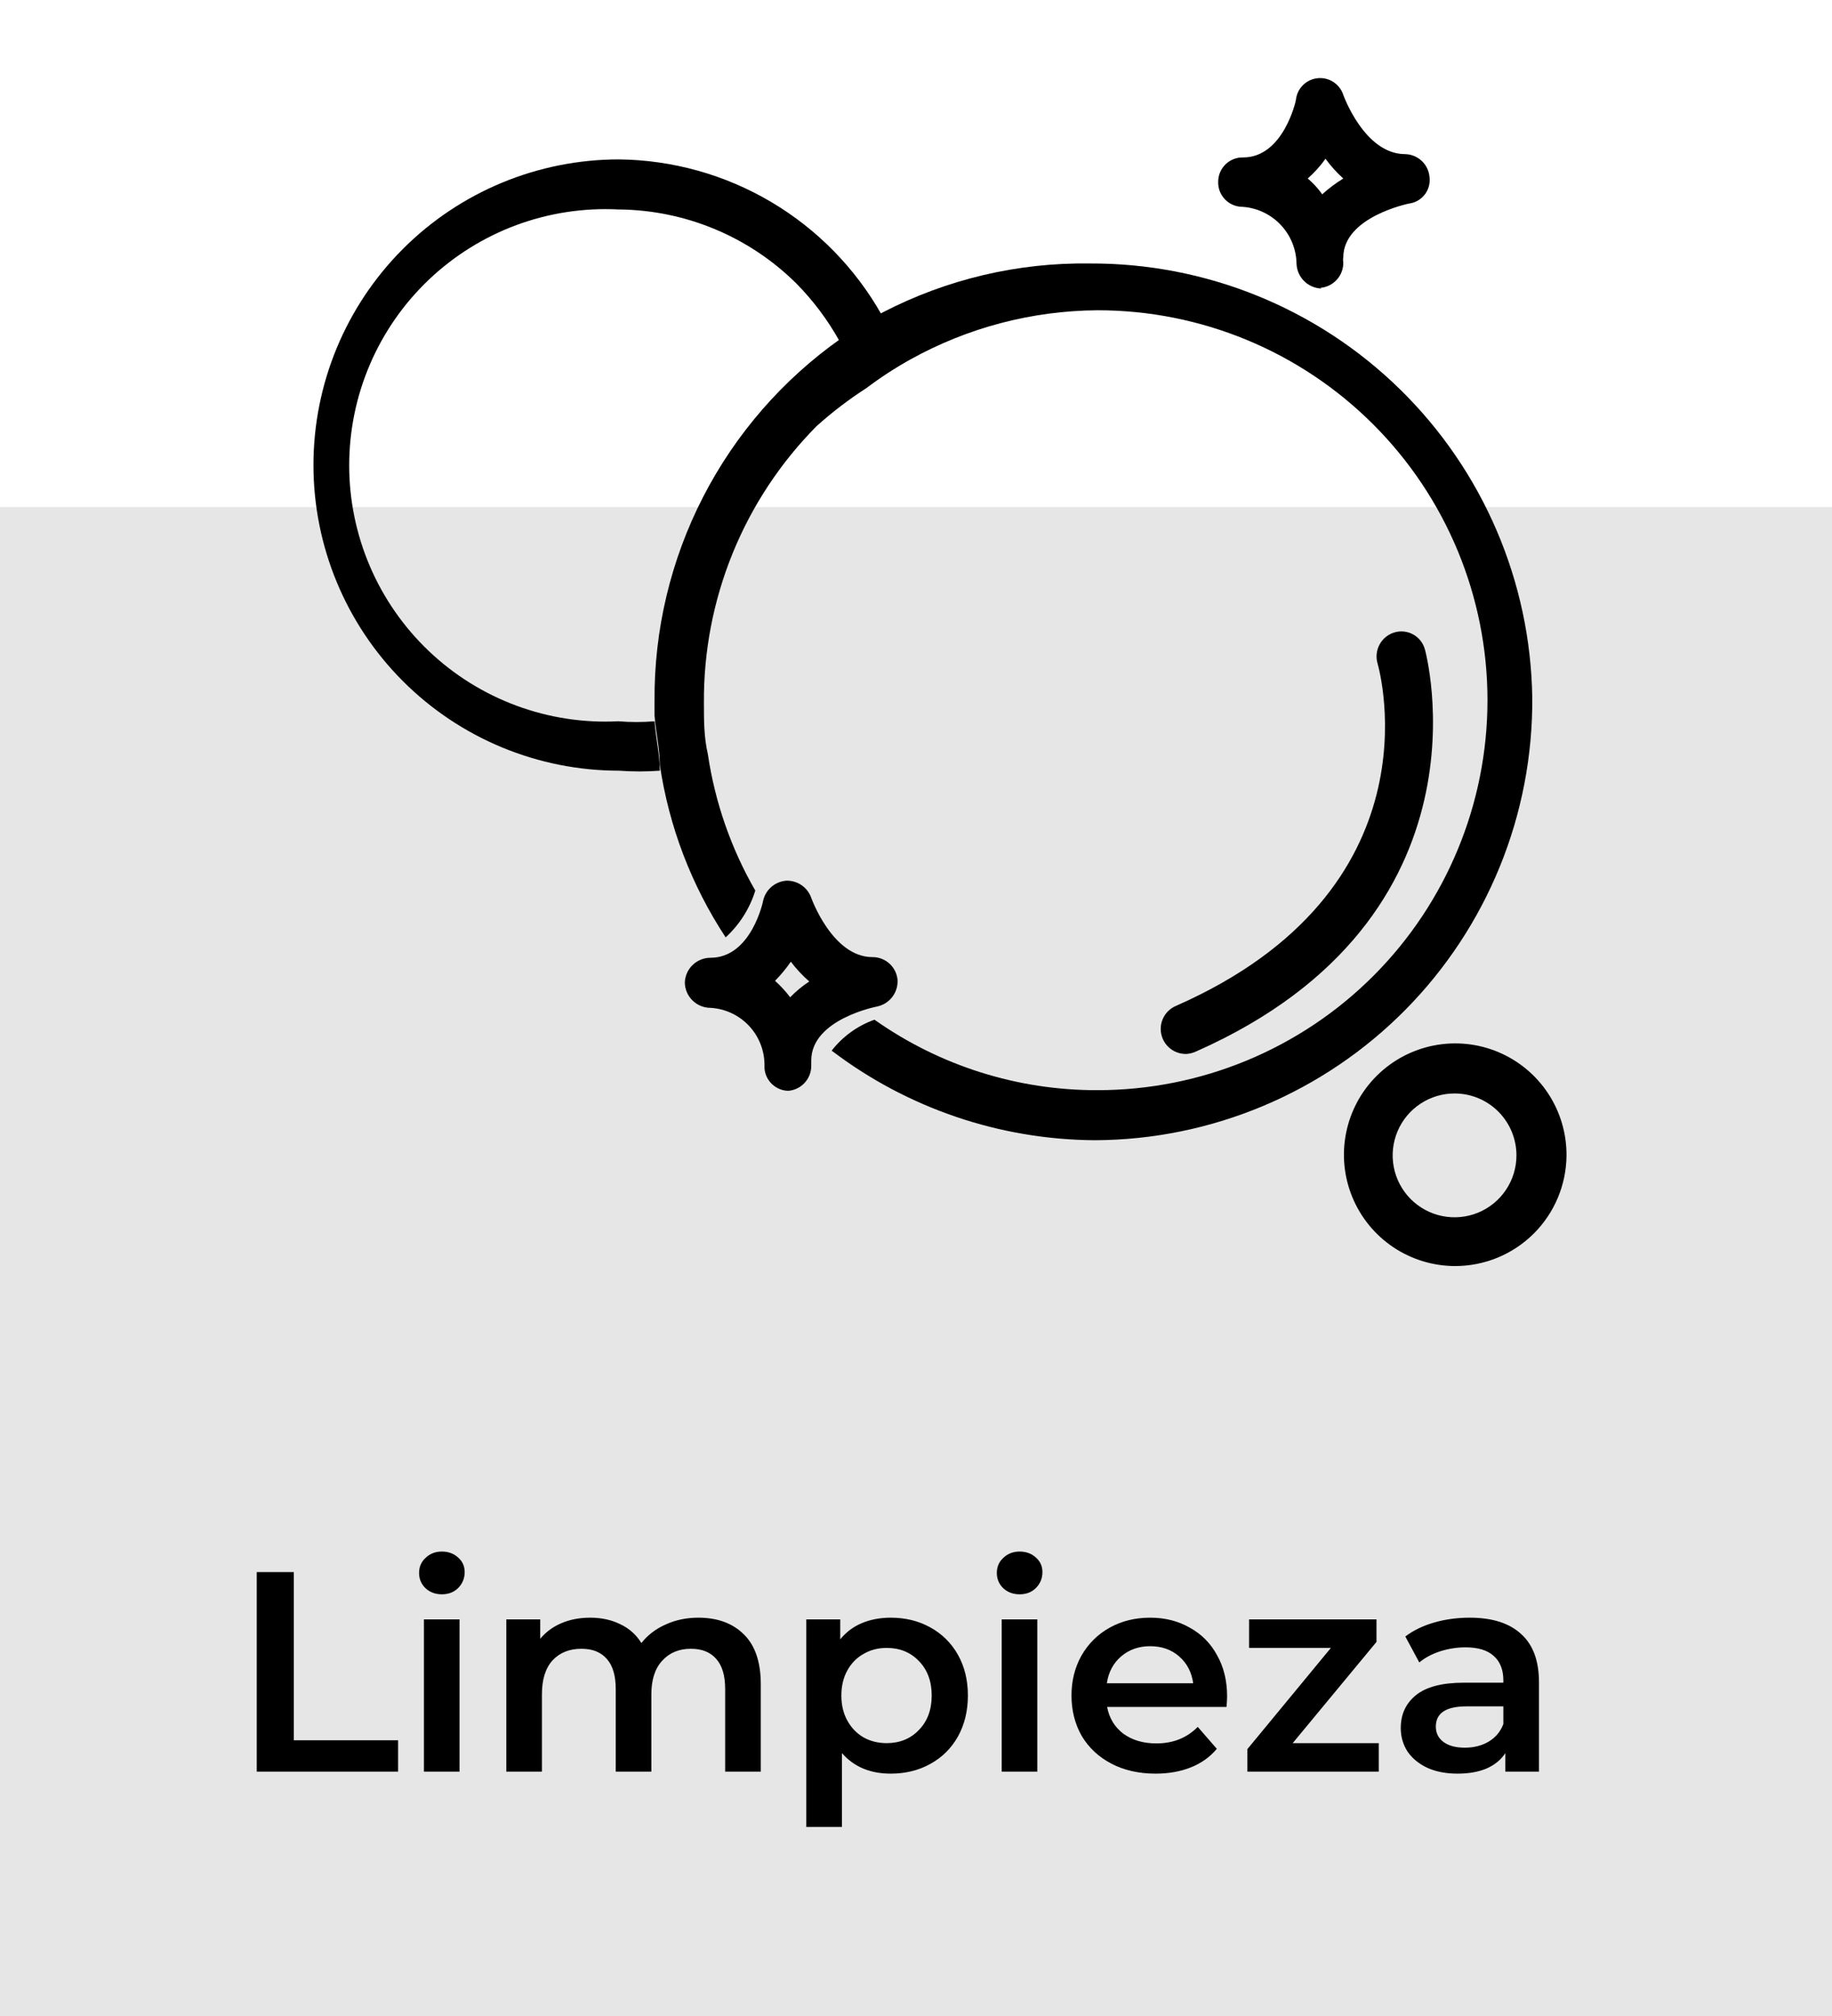 <svg width="90" height="99" viewBox="0 0 90 99" fill="none" xmlns="http://www.w3.org/2000/svg">
<rect y="24.9" width="90" height="74.1" fill="#E6E6E6"/>
<path d="M12.613 77.2H14.433V85.46H19.557V87H12.613V77.2ZM20.826 79.524H22.576V87H20.826V79.524ZM21.708 78.292C21.39 78.292 21.124 78.194 20.91 77.998C20.695 77.793 20.588 77.541 20.588 77.242C20.588 76.943 20.695 76.696 20.91 76.5C21.124 76.295 21.39 76.192 21.708 76.192C22.025 76.192 22.291 76.29 22.506 76.486C22.72 76.673 22.828 76.911 22.828 77.2C22.828 77.508 22.72 77.769 22.506 77.984C22.3 78.189 22.034 78.292 21.708 78.292ZM34.309 79.44C35.251 79.44 35.998 79.715 36.549 80.266C37.099 80.807 37.375 81.624 37.375 82.716V87H35.625V82.94C35.625 82.287 35.48 81.797 35.191 81.47C34.901 81.134 34.486 80.966 33.945 80.966C33.357 80.966 32.885 81.162 32.531 81.554C32.176 81.937 31.999 82.487 31.999 83.206V87H30.249V82.94C30.249 82.287 30.104 81.797 29.815 81.47C29.525 81.134 29.11 80.966 28.569 80.966C27.971 80.966 27.495 81.157 27.141 81.54C26.795 81.923 26.623 82.478 26.623 83.206V87H24.873V79.524H26.539V80.476C26.819 80.14 27.169 79.883 27.589 79.706C28.009 79.529 28.475 79.44 28.989 79.44C29.549 79.44 30.043 79.547 30.473 79.762C30.911 79.967 31.257 80.275 31.509 80.686C31.817 80.294 32.213 79.991 32.699 79.776C33.184 79.552 33.721 79.44 34.309 79.44ZM43.755 79.44C44.483 79.44 45.132 79.599 45.701 79.916C46.28 80.233 46.732 80.681 47.059 81.26C47.386 81.839 47.549 82.506 47.549 83.262C47.549 84.018 47.386 84.69 47.059 85.278C46.732 85.857 46.28 86.305 45.701 86.622C45.132 86.939 44.483 87.098 43.755 87.098C42.747 87.098 41.949 86.762 41.361 86.09V89.716H39.611V79.524H41.277V80.504C41.566 80.149 41.921 79.883 42.341 79.706C42.77 79.529 43.242 79.44 43.755 79.44ZM43.559 85.6C44.203 85.6 44.73 85.385 45.141 84.956C45.561 84.527 45.771 83.962 45.771 83.262C45.771 82.562 45.561 81.997 45.141 81.568C44.73 81.139 44.203 80.924 43.559 80.924C43.139 80.924 42.761 81.022 42.425 81.218C42.089 81.405 41.823 81.675 41.627 82.03C41.431 82.385 41.333 82.795 41.333 83.262C41.333 83.729 41.431 84.139 41.627 84.494C41.823 84.849 42.089 85.124 42.425 85.32C42.761 85.507 43.139 85.6 43.559 85.6ZM49.209 79.524H50.959V87H49.209V79.524ZM50.09 78.292C49.773 78.292 49.507 78.194 49.292 77.998C49.078 77.793 48.971 77.541 48.971 77.242C48.971 76.943 49.078 76.696 49.292 76.5C49.507 76.295 49.773 76.192 50.09 76.192C50.408 76.192 50.674 76.29 50.889 76.486C51.103 76.673 51.211 76.911 51.211 77.2C51.211 77.508 51.103 77.769 50.889 77.984C50.683 78.189 50.417 78.292 50.09 78.292ZM60.283 83.304C60.283 83.425 60.274 83.598 60.255 83.822H54.389C54.492 84.373 54.758 84.811 55.187 85.138C55.626 85.455 56.167 85.614 56.811 85.614C57.633 85.614 58.309 85.343 58.841 84.802L59.779 85.88C59.443 86.281 59.019 86.585 58.505 86.79C57.992 86.995 57.413 87.098 56.769 87.098C55.948 87.098 55.225 86.935 54.599 86.608C53.974 86.281 53.489 85.829 53.143 85.25C52.807 84.662 52.639 83.999 52.639 83.262C52.639 82.534 52.803 81.881 53.129 81.302C53.465 80.714 53.927 80.257 54.515 79.93C55.103 79.603 55.766 79.44 56.503 79.44C57.231 79.44 57.88 79.603 58.449 79.93C59.028 80.247 59.476 80.7 59.793 81.288C60.12 81.867 60.283 82.539 60.283 83.304ZM56.503 80.84C55.943 80.84 55.467 81.008 55.075 81.344C54.693 81.671 54.459 82.109 54.375 82.66H58.617C58.543 82.119 58.314 81.68 57.931 81.344C57.549 81.008 57.073 80.84 56.503 80.84ZM67.734 85.6V87H61.28V85.894L65.382 80.924H61.364V79.524H67.622V80.63L63.506 85.6H67.734ZM72.203 79.44C73.305 79.44 74.145 79.706 74.723 80.238C75.311 80.761 75.605 81.554 75.605 82.618V87H73.953V86.09C73.739 86.417 73.431 86.669 73.029 86.846C72.637 87.014 72.161 87.098 71.601 87.098C71.041 87.098 70.551 87.005 70.131 86.818C69.711 86.622 69.385 86.356 69.151 86.02C68.927 85.675 68.815 85.287 68.815 84.858C68.815 84.186 69.063 83.649 69.557 83.248C70.061 82.837 70.85 82.632 71.923 82.632H73.855V82.52C73.855 81.997 73.697 81.596 73.379 81.316C73.071 81.036 72.609 80.896 71.993 80.896C71.573 80.896 71.158 80.961 70.747 81.092C70.346 81.223 70.005 81.405 69.725 81.638L69.039 80.364C69.431 80.065 69.903 79.837 70.453 79.678C71.004 79.519 71.587 79.44 72.203 79.44ZM71.965 85.824C72.404 85.824 72.791 85.726 73.127 85.53C73.473 85.325 73.715 85.035 73.855 84.662V83.794H72.049C71.041 83.794 70.537 84.125 70.537 84.788C70.537 85.105 70.663 85.357 70.915 85.544C71.167 85.731 71.517 85.824 71.965 85.824Z" fill="black"/>
<path d="M75.275 34.256C75.296 37.095 74.757 39.91 73.688 42.54C72.619 45.17 71.042 47.563 69.047 49.583C67.052 51.602 64.677 53.208 62.06 54.308C59.443 55.408 56.635 55.981 53.796 55.993C49.12 55.968 44.579 54.424 40.857 51.594C41.4 50.898 42.129 50.371 42.959 50.074C46.166 52.339 49.999 53.549 53.925 53.535C59.004 53.535 63.875 51.517 67.466 47.926C71.057 44.335 73.075 39.464 73.075 34.385C73.075 29.306 71.057 24.436 67.466 20.845C63.875 17.253 59.004 15.236 53.925 15.236C50.697 15.257 47.527 16.091 44.706 17.662C43.964 18.076 43.25 18.541 42.571 19.053C41.703 19.612 40.881 20.239 40.113 20.929C38.342 22.718 36.941 24.839 35.992 27.17C35.043 29.502 34.563 31.997 34.581 34.515C34.581 35.388 34.581 36.197 34.775 37.038C35.124 39.396 35.914 41.668 37.105 43.734C36.833 44.615 36.33 45.408 35.649 46.031C33.966 43.475 32.862 40.582 32.414 37.555C32.414 36.779 32.22 35.97 32.155 35.129V34.418C32.131 30.933 32.951 27.495 34.545 24.397C36.14 21.299 38.461 18.633 41.31 16.627C41.968 16.146 42.66 15.714 43.38 15.333C46.517 13.711 50.006 12.888 53.537 12.939C59.238 12.913 64.718 15.137 68.788 19.128C72.859 23.12 75.189 28.556 75.275 34.256Z" fill="black"/>
<path d="M30.409 7.828C26.428 7.828 22.61 9.409 19.795 12.224C16.981 15.039 15.399 18.857 15.399 22.837C15.399 26.818 16.981 30.636 19.795 33.45C22.61 36.265 26.428 37.846 30.409 37.846C31.076 37.896 31.747 37.896 32.414 37.846C32.414 37.07 32.22 36.261 32.155 35.42C31.563 35.47 30.968 35.47 30.376 35.42C28.672 35.507 26.968 35.246 25.369 34.653C23.769 34.061 22.306 33.149 21.069 31.974C19.832 30.798 18.848 29.384 18.175 27.816C17.502 26.248 17.155 24.56 17.155 22.853C17.155 21.147 17.502 19.459 18.175 17.891C18.848 16.323 19.832 14.909 21.069 13.733C22.306 12.558 23.769 11.646 25.369 11.053C26.968 10.461 28.672 10.2 30.376 10.286H30.409C33.67 10.318 36.79 11.617 39.11 13.909C39.948 14.757 40.666 15.714 41.245 16.756C41.903 16.276 42.595 15.843 43.315 15.462C42.022 13.17 40.149 11.258 37.883 9.918C35.618 8.578 33.04 7.857 30.409 7.828Z" fill="black"/>
<path d="M71.49 62.172C70.407 62.172 69.349 61.85 68.449 61.248C67.55 60.646 66.849 59.79 66.436 58.79C66.023 57.789 65.917 56.688 66.131 55.627C66.344 54.565 66.868 53.591 67.636 52.828C68.404 52.065 69.381 51.547 70.443 51.34C71.506 51.132 72.606 51.245 73.604 51.664C74.603 52.083 75.454 52.788 76.051 53.692C76.648 54.595 76.963 55.655 76.957 56.737C76.948 58.182 76.368 59.564 75.344 60.582C74.32 61.6 72.934 62.172 71.49 62.172ZM71.49 53.697C70.887 53.69 70.296 53.863 69.792 54.194C69.287 54.524 68.893 54.996 68.658 55.551C68.423 56.106 68.358 56.719 68.471 57.311C68.585 57.903 68.872 58.447 69.296 58.876C69.72 59.304 70.262 59.597 70.852 59.717C71.443 59.837 72.056 59.779 72.614 59.55C73.171 59.321 73.648 58.931 73.983 58.43C74.319 57.929 74.498 57.34 74.498 56.737C74.498 55.937 74.182 55.168 73.619 54.599C73.056 54.029 72.291 53.705 71.49 53.697Z" fill="black"/>
<path d="M64.923 14.168C64.6 14.16 64.292 14.028 64.063 13.799C63.834 13.57 63.702 13.262 63.694 12.939C63.68 12.228 63.399 11.548 62.908 11.033C62.417 10.518 61.751 10.205 61.042 10.157C60.882 10.157 60.723 10.125 60.576 10.063C60.429 10.001 60.295 9.91 60.184 9.795C60.072 9.681 59.985 9.545 59.926 9.396C59.868 9.247 59.84 9.088 59.845 8.928C59.845 8.768 59.877 8.61 59.939 8.462C60.001 8.315 60.092 8.181 60.207 8.07C60.321 7.958 60.457 7.871 60.606 7.813C60.755 7.754 60.914 7.727 61.074 7.731C63.047 7.731 63.662 4.949 63.662 4.917C63.688 4.643 63.807 4.387 64 4.191C64.193 3.995 64.448 3.871 64.721 3.841C64.994 3.81 65.27 3.875 65.501 4.024C65.732 4.173 65.905 4.397 65.991 4.658C65.991 4.658 67.026 7.569 69.031 7.569C69.336 7.576 69.627 7.696 69.848 7.905C70.069 8.114 70.204 8.398 70.228 8.701C70.265 9.006 70.18 9.312 69.993 9.554C69.805 9.797 69.529 9.955 69.226 9.995C69.226 9.995 65.991 10.642 65.991 12.648C65.975 12.723 65.975 12.8 65.991 12.874C66 13.19 65.888 13.497 65.677 13.731C65.466 13.966 65.173 14.111 64.859 14.136L64.923 14.168ZM64.244 8.766C64.514 8.993 64.753 9.254 64.956 9.542C65.276 9.252 65.623 8.992 65.991 8.766C65.667 8.474 65.374 8.149 65.117 7.796C64.865 8.152 64.571 8.477 64.244 8.766Z" fill="black"/>
<path d="M38.754 53.567C38.453 53.568 38.162 53.456 37.941 53.252C37.719 53.048 37.582 52.768 37.557 52.468C37.557 52.468 37.557 52.468 37.557 52.273C37.55 51.56 37.273 50.876 36.78 50.359C36.288 49.843 35.617 49.533 34.905 49.492C34.57 49.492 34.249 49.359 34.013 49.122C33.776 48.886 33.643 48.565 33.643 48.23C33.66 47.907 33.8 47.602 34.035 47.38C34.27 47.157 34.581 47.033 34.905 47.033C36.91 47.033 37.493 44.251 37.493 44.219C37.554 43.958 37.696 43.723 37.9 43.549C38.104 43.374 38.358 43.269 38.625 43.248C38.892 43.24 39.156 43.317 39.377 43.468C39.598 43.62 39.765 43.837 39.854 44.09C39.854 44.09 40.889 47.001 42.862 47.001C43.167 46.999 43.462 47.111 43.689 47.314C43.916 47.517 44.059 47.798 44.092 48.101C44.114 48.406 44.024 48.708 43.84 48.952C43.655 49.196 43.388 49.365 43.089 49.427C43.089 49.427 39.854 50.041 39.854 52.079V52.306C39.863 52.621 39.751 52.928 39.54 53.163C39.329 53.398 39.036 53.543 38.722 53.567H38.754ZM38.075 48.165C38.348 48.411 38.597 48.681 38.819 48.974C39.102 48.681 39.416 48.42 39.757 48.198C39.423 47.906 39.119 47.581 38.851 47.227C38.62 47.562 38.36 47.876 38.075 48.165Z" fill="black"/>
<path d="M58.292 51.756C58.005 51.765 57.724 51.674 57.497 51.498C57.27 51.321 57.112 51.071 57.051 50.791C56.989 50.51 57.028 50.217 57.16 49.962C57.292 49.707 57.51 49.506 57.775 49.395C70.714 43.702 67.802 33.027 67.673 32.574C67.583 32.261 67.621 31.925 67.779 31.64C67.936 31.355 68.201 31.144 68.514 31.054C68.667 31.009 68.827 30.996 68.985 31.015C69.143 31.033 69.296 31.083 69.434 31.162C69.573 31.24 69.695 31.345 69.792 31.471C69.889 31.597 69.961 31.741 70.002 31.895C70.002 31.895 73.657 45.028 58.777 51.627C58.625 51.7 58.461 51.743 58.292 51.756Z" fill="black"/>
</svg>
